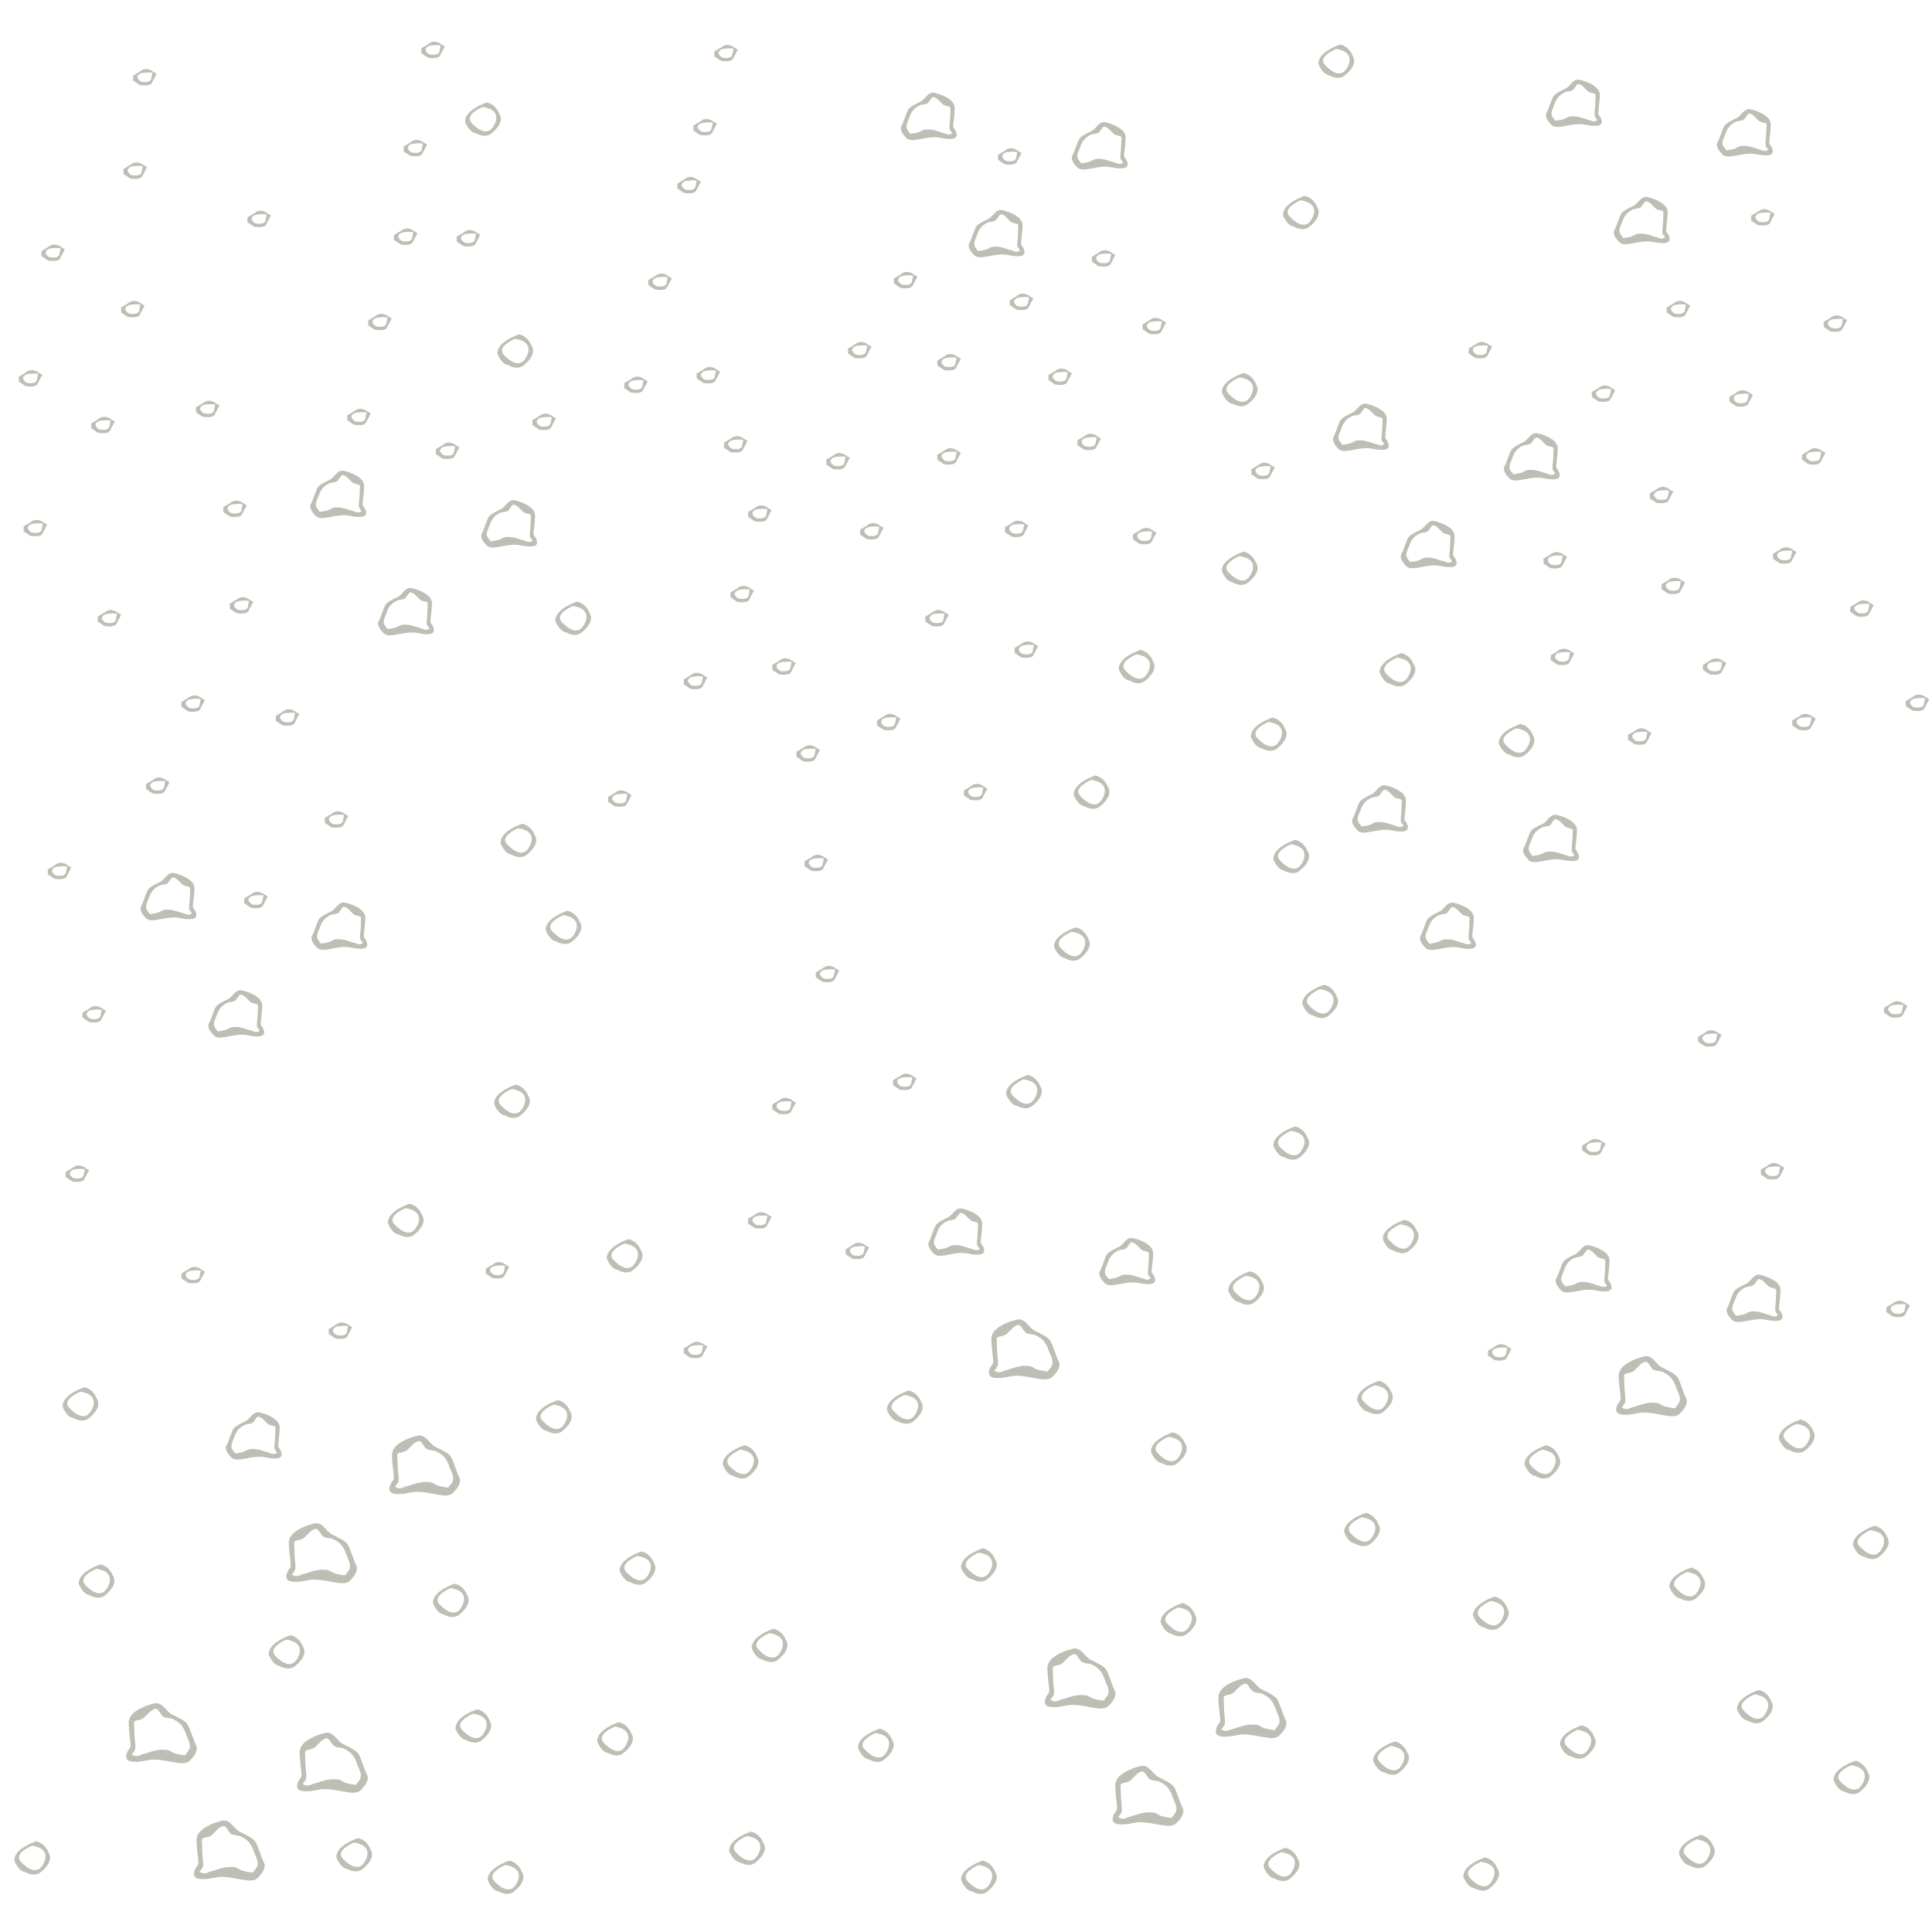 <?xml version="1.0" encoding="utf-8"?>
<!-- Generator: Adobe Illustrator 15.0.2, SVG Export Plug-In . SVG Version: 6.00 Build 0)  -->
<!DOCTYPE svg PUBLIC "-//W3C//DTD SVG 1.1//EN" "http://www.w3.org/Graphics/SVG/1.1/DTD/svg11.dtd">
<svg version="1.1" id="Layer_1" xmlns="http://www.w3.org/2000/svg" xmlns:xlink="http://www.w3.org/1999/xlink" x="0px" y="0px"
	 width="50px" height="50px" viewBox="0 0 50 50" enable-background="new 0 0 50 50" xml:space="preserve">
<symbol  id="Scree1" viewBox="-0.462 -0.431 0.924 0.862">
	<path fill="#BEBEB4" d="M0.417,0.147c0,0-0.073,0.227-0.317,0.284c0,0-0.585-0.187-0.561-0.504c0,0,0.097-0.269,0.28-0.293
		c0,0,0.232-0.146,0.403,0C0.222-0.366,0.587-0.097,0.417,0.147z M0.271-0.183C0.07-0.53-0.298-0.094-0.298-0.094
		c-0.194,0.214,0.293,0.411,0.293,0.411C0.559,0.228,0.271-0.183,0.271-0.183z"/>
</symbol>
<symbol  id="Scree2" viewBox="-0.304 -0.212 0.608 0.424">
	<path fill="#BEBEB4" d="M0.213,0.145c0,0-0.173,0.151-0.345,0l-0.172-0.102v-0.127l0.172-0.117c0,0,0.25-0.045,0.308,0.049
		l0.128,0.243L0.213,0.145z M0.16-0.055C0.108-0.166-0.104-0.112-0.104-0.112c-0.108,0.074-0.09,0.126-0.09,0.126
		c0.021,0.104,0.18,0.104,0.18,0.104c0.089,0.016,0.209,0,0.209,0L0.16-0.055z"/>
</symbol>
<symbol  id="rock1_x5F_bd" viewBox="-0.721 -0.613 1.442 1.226">
	<g>
		<path fill="#BEBEB4" d="M-0.615-0.019c0.037,0.104,0.067,0.174,0.09,0.208c0.021,0.03,0.067,0.065,0.136,0.104
			c0.034,0.02,0.094,0.05,0.18,0.092c0.025,0.012,0.057,0.039,0.095,0.08c0.048,0.053,0.081,0.086,0.098,0.1
			c0.041,0.032,0.081,0.049,0.121,0.049c0.013,0,0.025-0.001,0.039-0.004c0.125-0.029,0.232-0.07,0.325-0.124
			c0.136-0.079,0.203-0.17,0.201-0.274c-0.001-0.069-0.008-0.157-0.02-0.264C0.637-0.156,0.63-0.22,0.63-0.243
			c0-0.026,0.003-0.042,0.01-0.051c0.054-0.067,0.081-0.128,0.081-0.183c0-0.065-0.048-0.101-0.146-0.105
			c-0.021-0.001-0.04-0.001-0.057-0.001c-0.057,0-0.119,0.008-0.187,0.023c-0.069,0.015-0.128,0.022-0.18,0.022
			c-0.035,0-0.076-0.002-0.121-0.007c-0.049-0.005-0.132-0.019-0.249-0.041c-0.092-0.018-0.16-0.026-0.204-0.026
			c-0.083,0-0.143,0.026-0.181,0.078c-0.08,0.082-0.12,0.159-0.12,0.231c0,0.016,0.003,0.031,0.009,0.044
			C-0.688-0.216-0.656-0.136-0.615-0.019z M-0.511-0.409c0.004-0.004,0.011-0.014,0.019-0.03c0.003-0.007,0.01-0.011,0.023-0.011
			c0.016,0,0.069,0.009,0.16,0.027c0.042,0.009,0.08,0.025,0.115,0.046c0.031,0.02,0.06,0.031,0.088,0.035s0.057,0.005,0.084,0.005
			c0.062,0,0.13-0.01,0.204-0.032C0.236-0.385,0.29-0.402,0.345-0.42c0.033-0.006,0.067-0.017,0.102-0.034
			c0.025-0.011,0.054-0.016,0.086-0.014c0.033,0.01,0.056,0.02,0.07,0.029c0,0.006-0.004,0.015-0.012,0.026
			c-0.014,0.02-0.029,0.04-0.044,0.06C0.537-0.337,0.533-0.312,0.533-0.277c0,0.023,0.003,0.07,0.011,0.14
			c0.007,0.071,0.01,0.13,0.01,0.177c0.002,0.074,0.004,0.131,0.007,0.17c0,0.027-0.023,0.045-0.071,0.053
			C0.426,0.275,0.381,0.293,0.355,0.317C0.338,0.333,0.311,0.361,0.271,0.401C0.243,0.43,0.221,0.451,0.204,0.463
			C0.179,0.48,0.151,0.493,0.122,0.5c-0.02,0.004-0.043-0.013-0.07-0.052C0.03,0.417,0.008,0.386-0.014,0.355
			c-0.024-0.022-0.061-0.037-0.107-0.043c-0.056-0.008-0.09-0.015-0.101-0.02c-0.097-0.044-0.167-0.1-0.208-0.167
			C-0.45,0.101-0.466,0.071-0.48,0.035c-0.004-0.008-0.015-0.038-0.034-0.088c-0.016-0.04-0.033-0.08-0.049-0.12
			c-0.013-0.034-0.018-0.067-0.017-0.1C-0.579-0.314-0.556-0.36-0.511-0.409z"/>
	</g>
</symbol>
<symbol  id="rock2_x5F_bd" viewBox="-0.915 -0.777 1.829 1.555">
	<g>
		<path fill="#BEBEB4" d="M0.902-0.328C0.91-0.346,0.915-0.364,0.915-0.385c0-0.092-0.051-0.189-0.152-0.293
			C0.714-0.744,0.638-0.777,0.533-0.777c-0.056,0-0.142,0.011-0.258,0.033C0.127-0.716,0.022-0.698-0.04-0.692
			c-0.057,0.006-0.108,0.01-0.154,0.01c-0.065,0-0.14-0.01-0.228-0.029C-0.508-0.73-0.587-0.74-0.658-0.74
			c-0.022,0-0.046,0-0.072,0.002c-0.124,0.006-0.185,0.051-0.185,0.134c0,0.069,0.034,0.146,0.103,0.231
			C-0.804-0.362-0.8-0.341-0.8-0.308c0,0.029-0.008,0.11-0.024,0.241C-0.839,0.068-0.848,0.18-0.849,0.267
			c-0.002,0.131,0.082,0.248,0.255,0.347c0.116,0.069,0.253,0.121,0.412,0.158c0.017,0.004,0.033,0.005,0.049,0.005
			c0.05,0,0.102-0.021,0.153-0.062c0.022-0.017,0.063-0.059,0.125-0.126c0.048-0.052,0.088-0.085,0.12-0.101
			C0.374,0.435,0.45,0.396,0.492,0.372C0.581,0.322,0.638,0.278,0.666,0.24c0.03-0.043,0.068-0.131,0.114-0.263
			C0.832-0.172,0.873-0.274,0.902-0.328z M0.735-0.346C0.737-0.305,0.729-0.262,0.714-0.22C0.693-0.169,0.672-0.118,0.651-0.067
			C0.628-0.003,0.614,0.035,0.609,0.045C0.591,0.09,0.57,0.128,0.546,0.16C0.494,0.245,0.406,0.316,0.283,0.372
			C0.268,0.378,0.226,0.386,0.154,0.396c-0.06,0.008-0.105,0.026-0.136,0.055C-0.01,0.49-0.038,0.529-0.065,0.567
			c-0.035,0.05-0.065,0.072-0.089,0.066c-0.038-0.009-0.072-0.024-0.104-0.046c-0.021-0.016-0.05-0.042-0.085-0.078
			C-0.394,0.458-0.43,0.422-0.45,0.403c-0.034-0.031-0.091-0.054-0.171-0.068c-0.061-0.01-0.091-0.033-0.09-0.067
			c0.003-0.05,0.005-0.122,0.008-0.216c0-0.06,0.004-0.135,0.013-0.225s0.014-0.149,0.014-0.178c0-0.044-0.006-0.076-0.018-0.095
			C-0.712-0.473-0.731-0.498-0.75-0.522c-0.01-0.014-0.016-0.026-0.016-0.033c0.018-0.012,0.048-0.024,0.089-0.037
			c0.041-0.002,0.077,0.003,0.109,0.018c0.044,0.021,0.087,0.035,0.13,0.043c0.069,0.022,0.138,0.043,0.206,0.064
			c0.094,0.027,0.18,0.041,0.259,0.041c0.035,0,0.071-0.002,0.107-0.006c0.037-0.004,0.074-0.019,0.113-0.044
			C0.292-0.505,0.34-0.524,0.393-0.536C0.507-0.56,0.575-0.571,0.595-0.571c0.016,0,0.025,0.004,0.029,0.014
			c0.01,0.021,0.018,0.033,0.024,0.039C0.705-0.457,0.734-0.399,0.735-0.346z"/>
	</g>
</symbol>
<use xlink:href="#rock2_x5F_bd"  width="1.829" height="1.555" x="-0.915" y="-0.777" transform="matrix(1 0 0 -1 8.324 40.197)" overflow="visible"/>
<use xlink:href="#rock2_x5F_bd"  width="1.829" height="1.555" x="-0.915" y="-0.777" transform="matrix(1 0 0 -1 10.993 37.926)" overflow="visible"/>
<use xlink:href="#rock1_x5F_bd"  width="1.442" height="1.226" x="-0.721" y="-0.613" transform="matrix(1 0 0 -1 6.569 37.162)" overflow="visible"/>
<use xlink:href="#rock2_x5F_bd"  width="1.829" height="1.555" x="-0.915" y="-0.777" transform="matrix(1 0 0 -1 26.505 34.922)" overflow="visible"/>
<use xlink:href="#rock1_x5F_bd"  width="1.442" height="1.226" x="-0.721" y="-0.613" transform="matrix(1 0 0 -1 29.174 32.65)" overflow="visible"/>
<use xlink:href="#rock1_x5F_bd"  width="1.442" height="1.226" x="-0.721" y="-0.613" transform="matrix(1 0 0 -1 24.75 31.887)" overflow="visible"/>
<use xlink:href="#rock1_x5F_bd"  width="1.442" height="1.226" x="-0.721" y="-0.613" transform="matrix(1 0 0 -1 6.116 26.24)" overflow="visible"/>
<use xlink:href="#rock1_x5F_bd"  width="1.442" height="1.226" x="-0.721" y="-0.613" transform="matrix(1 0 0 -1 8.785 23.969)" overflow="visible"/>
<use xlink:href="#rock1_x5F_bd"  width="1.442" height="1.226" x="-0.721" y="-0.613" transform="matrix(1 0 0 -1 4.361 23.205)" overflow="visible"/>
<use xlink:href="#rock1_x5F_bd"  width="1.442" height="1.226" x="-0.721" y="-0.613" transform="matrix(1 0 0 -1 10.509 15.83)" overflow="visible"/>
<use xlink:href="#rock1_x5F_bd"  width="1.442" height="1.226" x="-0.721" y="-0.613" transform="matrix(1 0 0 -1 13.178 13.559)" overflow="visible"/>
<use xlink:href="#rock1_x5F_bd"  width="1.442" height="1.226" x="-0.721" y="-0.613" transform="matrix(1 0 0 -1 8.754 12.795)" overflow="visible"/>
<use xlink:href="#rock1_x5F_bd"  width="1.442" height="1.226" x="-0.721" y="-0.613" transform="matrix(1 0 0 -1 25.793 6.047)" overflow="visible"/>
<use xlink:href="#rock1_x5F_bd"  width="1.442" height="1.226" x="-0.721" y="-0.613" transform="matrix(1 0 0 -1 28.462 3.775)" overflow="visible"/>
<use xlink:href="#rock1_x5F_bd"  width="1.442" height="1.226" x="-0.721" y="-0.613" transform="matrix(1 0 0 -1 24.038 3.012)" overflow="visible"/>
<use xlink:href="#rock1_x5F_bd"  width="1.442" height="1.226" x="-0.721" y="-0.613" transform="matrix(1 0 0 -1 36.976 14.094)" overflow="visible"/>
<use xlink:href="#rock1_x5F_bd"  width="1.442" height="1.226" x="-0.721" y="-0.613" transform="matrix(1 0 0 -1 39.645 11.822)" overflow="visible"/>
<use xlink:href="#rock1_x5F_bd"  width="1.442" height="1.226" x="-0.721" y="-0.613" transform="matrix(1 0 0 -1 35.22 11.059)" overflow="visible"/>
<use xlink:href="#rock1_x5F_bd"  width="1.442" height="1.226" x="-0.721" y="-0.613" transform="matrix(1 0 0 -1 42.489 5.709)" overflow="visible"/>
<use xlink:href="#rock1_x5F_bd"  width="1.442" height="1.226" x="-0.721" y="-0.613" transform="matrix(1 0 0 -1 45.158 3.438)" overflow="visible"/>
<use xlink:href="#rock1_x5F_bd"  width="1.442" height="1.226" x="-0.721" y="-0.613" transform="matrix(1 0 0 -1 40.733 2.674)" overflow="visible"/>
<use xlink:href="#rock1_x5F_bd"  width="1.442" height="1.226" x="-0.721" y="-0.613" transform="matrix(1 0 0 -1 37.473 23.972)" overflow="visible"/>
<use xlink:href="#rock1_x5F_bd"  width="1.442" height="1.226" x="-0.721" y="-0.613" transform="matrix(1 0 0 -1 40.142 21.7)" overflow="visible"/>
<use xlink:href="#rock1_x5F_bd"  width="1.442" height="1.226" x="-0.721" y="-0.613" transform="matrix(1 0 0 -1 35.717 20.936)" overflow="visible"/>
<use xlink:href="#rock2_x5F_bd"  width="1.829" height="1.555" x="-0.915" y="-0.777" transform="matrix(1 0 0 -1 42.741 35.874)" overflow="visible"/>
<use xlink:href="#rock1_x5F_bd"  width="1.442" height="1.226" x="-0.721" y="-0.613" transform="matrix(1 0 0 -1 45.409 33.602)" overflow="visible"/>
<use xlink:href="#rock1_x5F_bd"  width="1.442" height="1.226" x="-0.721" y="-0.613" transform="matrix(1 0 0 -1 40.985 32.839)" overflow="visible"/>
<use xlink:href="#rock2_x5F_bd"  width="1.829" height="1.555" x="-0.915" y="-0.777" transform="matrix(1 0 0 -1 29.711 46.476)" overflow="visible"/>
<use xlink:href="#rock2_x5F_bd"  width="1.829" height="1.555" x="-0.915" y="-0.777" transform="matrix(1 0 0 -1 32.379 44.204)" overflow="visible"/>
<use xlink:href="#rock2_x5F_bd"  width="1.829" height="1.555" x="-0.915" y="-0.777" transform="matrix(1 0 0 -1 27.955 43.44)" overflow="visible"/>
<use xlink:href="#rock2_x5F_bd"  width="1.829" height="1.555" x="-0.915" y="-0.777" transform="matrix(1 0 0 -1 5.935 47.891)" overflow="visible"/>
<use xlink:href="#rock2_x5F_bd"  width="1.829" height="1.555" x="-0.915" y="-0.777" transform="matrix(1 0 0 -1 8.604 45.619)" overflow="visible"/>
<use xlink:href="#rock2_x5F_bd"  width="1.829" height="1.555" x="-0.915" y="-0.777" transform="matrix(1 0 0 -1 4.18 44.855)" overflow="visible"/>
<use xlink:href="#Scree1"  width="0.924" height="0.862" x="-0.462" y="-0.431" transform="matrix(1 0 0 -1 2.5 40.917)" overflow="visible"/>
<use xlink:href="#Scree1"  width="0.924" height="0.862" x="-0.462" y="-0.431" transform="matrix(1 0 0 -1 2.083 36.333)" overflow="visible"/>
<use xlink:href="#Scree1"  width="0.924" height="0.862" x="-0.462" y="-0.431" transform="matrix(1 0 0 -1 48.417 39.917)" overflow="visible"/>
<use xlink:href="#Scree1"  width="0.924" height="0.862" x="-0.462" y="-0.431" transform="matrix(1 0 0 -1 45.417 44.167)" overflow="visible"/>
<use xlink:href="#Scree1"  width="0.924" height="0.862" x="-0.462" y="-0.431" transform="matrix(1 0 0 -1 43.667 41)" overflow="visible"/>
<use xlink:href="#Scree1"  width="0.924" height="0.862" x="-0.462" y="-0.431" transform="matrix(1 0 0 -1 47.917 46)" overflow="visible"/>
<use xlink:href="#Scree1"  width="0.924" height="0.862" x="-0.462" y="-0.431" transform="matrix(1 0 0 -1 43.917 47.917)" overflow="visible"/>
<use xlink:href="#Scree1"  width="0.924" height="0.862" x="-0.462" y="-0.431" transform="matrix(1 0 0 -1 38.334 48.5)" overflow="visible"/>
<use xlink:href="#Scree1"  width="0.924" height="0.862" x="-0.462" y="-0.431" transform="matrix(1 0 0 -1 33.167 48.25)" overflow="visible"/>
<use xlink:href="#Scree1"  width="0.924" height="0.862" x="-0.462" y="-0.431" transform="matrix(1 0 0 -1 25.334 48.583)" overflow="visible"/>
<use xlink:href="#Scree1"  width="0.924" height="0.862" x="-0.462" y="-0.431" transform="matrix(1 0 0 -1 19.334 47.833)" overflow="visible"/>
<use xlink:href="#Scree1"  width="0.924" height="0.862" x="-0.462" y="-0.431" transform="matrix(1 0 0 -1 13.084 48.583)" overflow="visible"/>
<use xlink:href="#Scree1"  width="0.924" height="0.862" x="-0.462" y="-0.431" transform="matrix(1 0 0 -1 9.167 48)" overflow="visible"/>
<use xlink:href="#Scree1"  width="0.924" height="0.862" x="-0.462" y="-0.431" transform="matrix(1 0 0 -1 0.834 48.083)" overflow="visible"/>
<use xlink:href="#Scree1"  width="0.924" height="0.862" x="-0.462" y="-0.431" transform="matrix(1 0 0 -1 7.417 42.75)" overflow="visible"/>
<use xlink:href="#Scree1"  width="0.924" height="0.862" x="-0.462" y="-0.431" transform="matrix(1 0 0 -1 40.834 45.083)" overflow="visible"/>
<use xlink:href="#Scree1"  width="0.924" height="0.862" x="-0.462" y="-0.431" transform="matrix(1 0 0 -1 36 45.5)" overflow="visible"/>
<use xlink:href="#Scree1"  width="0.924" height="0.862" x="-0.462" y="-0.431" transform="matrix(1 0 0 -1 12.25 44.667)" overflow="visible"/>
<use xlink:href="#Scree1"  width="0.924" height="0.862" x="-0.462" y="-0.431" transform="matrix(1 0 0 -1 15.917 45)" overflow="visible"/>
<use xlink:href="#Scree1"  width="0.924" height="0.862" x="-0.462" y="-0.431" transform="matrix(1 0 0 -1 22.667 45.167)" overflow="visible"/>
<use xlink:href="#Scree1"  width="0.924" height="0.862" x="-0.462" y="-0.431" transform="matrix(1 0 0 -1 11.667 41.417)" overflow="visible"/>
<use xlink:href="#Scree1"  width="0.924" height="0.862" x="-0.462" y="-0.431" transform="matrix(1 0 0 -1 16.5 40.583)" overflow="visible"/>
<use xlink:href="#Scree1"  width="0.924" height="0.862" x="-0.462" y="-0.431" transform="matrix(1 0 0 -1 19.917 42.583)" overflow="visible"/>
<use xlink:href="#Scree1"  width="0.924" height="0.862" x="-0.462" y="-0.431" transform="matrix(1 0 0 -1 25.334 40.5)" overflow="visible"/>
<use xlink:href="#Scree1"  width="0.924" height="0.862" x="-0.462" y="-0.431" transform="matrix(1 0 0 -1 38.584 41.75)" overflow="visible"/>
<use xlink:href="#Scree1"  width="0.924" height="0.862" x="-0.462" y="-0.431" transform="matrix(1 0 0 -1 35.25 39.583)" overflow="visible"/>
<use xlink:href="#Scree1"  width="0.924" height="0.862" x="-0.462" y="-0.431" transform="matrix(1 0 0 -1 30.5 41.917)" overflow="visible"/>
<use xlink:href="#Scree1"  width="0.924" height="0.862" x="-0.462" y="-0.431" transform="matrix(1 0 0 -1 39.917 37.833)" overflow="visible"/>
<use xlink:href="#Scree1"  width="0.924" height="0.862" x="-0.462" y="-0.431" transform="matrix(1 0 0 -1 46.5 37.167)" overflow="visible"/>
<use xlink:href="#Scree1"  width="0.924" height="0.862" x="-0.462" y="-0.431" transform="matrix(1 0 0 -1 14.334 36.667)" overflow="visible"/>
<use xlink:href="#Scree1"  width="0.924" height="0.862" x="-0.462" y="-0.431" transform="matrix(1 0 0 -1 19.167 37.833)" overflow="visible"/>
<use xlink:href="#Scree1"  width="0.924" height="0.862" x="-0.462" y="-0.431" transform="matrix(1 0 0 -1 23.417 36.417)" overflow="visible"/>
<use xlink:href="#Scree1"  width="0.924" height="0.862" x="-0.462" y="-0.431" transform="matrix(1 0 0 -1 30.25 37.5)" overflow="visible"/>
<use xlink:href="#Scree1"  width="0.924" height="0.862" x="-0.462" y="-0.431" transform="matrix(1 0 0 -1 35.584 36.167)" overflow="visible"/>
<use xlink:href="#Scree1"  width="0.924" height="0.862" x="-0.462" y="-0.431" transform="matrix(1 0 0 -1 13.25 28.5)" overflow="visible"/>
<use xlink:href="#Scree1"  width="0.924" height="0.862" x="-0.462" y="-0.431" transform="matrix(1 0 0 -1 13.417 21.75)" overflow="visible"/>
<use xlink:href="#Scree1"  width="0.924" height="0.862" x="-0.462" y="-0.431" transform="matrix(1 0 0 -1 14.834 16)" overflow="visible"/>
<use xlink:href="#Scree1"  width="0.924" height="0.862" x="-0.462" y="-0.431" transform="matrix(1 0 0 -1 13.334 9.084)" overflow="visible"/>
<use xlink:href="#Scree1"  width="0.924" height="0.862" x="-0.462" y="-0.431" transform="matrix(1 0 0 -1 12.5 3.083)" overflow="visible"/>
<use xlink:href="#Scree1"  width="0.924" height="0.862" x="-0.462" y="-0.431" transform="matrix(1 0 0 -1 10.5 31.583)" overflow="visible"/>
<use xlink:href="#Scree1"  width="0.924" height="0.862" x="-0.462" y="-0.431" transform="matrix(1 0 0 -1 16.167 32.5)" overflow="visible"/>
<use xlink:href="#Scree1"  width="0.924" height="0.862" x="-0.462" y="-0.431" transform="matrix(1 0 0 -1 14.584 24)" overflow="visible"/>
<use xlink:href="#Scree1"  width="0.924" height="0.862" x="-0.462" y="-0.431" transform="matrix(1 0 0 -1 34.584 1.583)" overflow="visible"/>
<use xlink:href="#Scree1"  width="0.924" height="0.862" x="-0.462" y="-0.431" transform="matrix(1 0 0 -1 33.667 5.5)" overflow="visible"/>
<use xlink:href="#Scree1"  width="0.924" height="0.862" x="-0.462" y="-0.431" transform="matrix(1 0 0 -1 32.084 10.084)" overflow="visible"/>
<use xlink:href="#Scree1"  width="0.924" height="0.862" x="-0.462" y="-0.431" transform="matrix(1 0 0 -1 32.084 14.707)" overflow="visible"/>
<use xlink:href="#Scree1"  width="0.924" height="0.862" x="-0.462" y="-0.431" transform="matrix(1 0 0 -1 29.417 17.25)" overflow="visible"/>
<use xlink:href="#Scree1"  width="0.924" height="0.862" x="-0.462" y="-0.431" transform="matrix(1 0 0 -1 28.25 20.5)" overflow="visible"/>
<use xlink:href="#Scree1"  width="0.924" height="0.862" x="-0.462" y="-0.431" transform="matrix(1 0 0 -1 27.741 24.431)" overflow="visible"/>
<use xlink:href="#Scree1"  width="0.924" height="0.862" x="-0.462" y="-0.431" transform="matrix(1 0 0 -1 26.5 28.25)" overflow="visible"/>
<use xlink:href="#Scree1"  width="0.924" height="0.862" x="-0.462" y="-0.431" transform="matrix(1 0 0 -1 32.834 19)" overflow="visible"/>
<use xlink:href="#Scree1"  width="0.924" height="0.862" x="-0.462" y="-0.431" transform="matrix(1 0 0 -1 33.417 22.166)" overflow="visible"/>
<use xlink:href="#Scree1"  width="0.924" height="0.862" x="-0.462" y="-0.431" transform="matrix(1 0 0 -1 34.167 25.916)" overflow="visible"/>
<use xlink:href="#Scree1"  width="0.924" height="0.862" x="-0.462" y="-0.431" transform="matrix(1 0 0 -1 32.25 33.333)" overflow="visible"/>
<use xlink:href="#Scree1"  width="0.924" height="0.862" x="-0.462" y="-0.431" transform="matrix(1 0 0 -1 33.417 29.583)" overflow="visible"/>
<use xlink:href="#Scree1"  width="0.924" height="0.862" x="-0.462" y="-0.431" transform="matrix(1 0 0 -1 36.25 32)" overflow="visible"/>
<use xlink:href="#Scree1"  width="0.924" height="0.862" x="-0.462" y="-0.431" transform="matrix(1 0 0 -1 36.167 17.334)" overflow="visible"/>
<use xlink:href="#Scree1"  width="0.924" height="0.862" x="-0.462" y="-0.431" transform="matrix(1 0 0 -1 39.25 19.166)" overflow="visible"/>
<use xlink:href="#Scree2"  width="0.608" height="0.424" x="-0.304" y="-0.212" transform="matrix(1 0 0 -1 3.75 2)" overflow="visible"/>
<use xlink:href="#Scree2"  width="0.608" height="0.424" x="-0.304" y="-0.212" transform="matrix(1 0 0 -1 3.5 4.417)" overflow="visible"/>
<use xlink:href="#Scree2"  width="0.608" height="0.424" x="-0.304" y="-0.212" transform="matrix(1 0 0 -1 3.438 8)" overflow="visible"/>
<use xlink:href="#Scree2"  width="0.608" height="0.424" x="-0.304" y="-0.212" transform="matrix(1 0 0 -1 6.708 5.667)" overflow="visible"/>
<use xlink:href="#Scree2"  width="0.608" height="0.424" x="-0.304" y="-0.212" transform="matrix(1 0 0 -1 0.791 9.792)" overflow="visible"/>
<use xlink:href="#Scree2"  width="0.608" height="0.424" x="-0.304" y="-0.212" transform="matrix(1 0 0 -1 1.375 6.542)" overflow="visible"/>
<use xlink:href="#Scree2"  width="0.608" height="0.424" x="-0.304" y="-0.212" transform="matrix(1 0 0 -1 0.916 13.667)" overflow="visible"/>
<use xlink:href="#Scree2"  width="0.608" height="0.424" x="-0.304" y="-0.212" transform="matrix(1 0 0 -1 2.667 11)" overflow="visible"/>
<use xlink:href="#Scree2"  width="0.608" height="0.424" x="-0.304" y="-0.212" transform="matrix(1 0 0 -1 2.833 16)" overflow="visible"/>
<use xlink:href="#Scree2"  width="0.608" height="0.424" x="-0.304" y="-0.212" transform="matrix(1 0 0 -1 5.375 10.584)" overflow="visible"/>
<use xlink:href="#Scree2"  width="0.608" height="0.424" x="-0.304" y="-0.212" transform="matrix(1 0 0 -1 6.083 13.167)" overflow="visible"/>
<use xlink:href="#Scree2"  width="0.608" height="0.424" x="-0.304" y="-0.212" transform="matrix(1 0 0 -1 6.25 15.667)" overflow="visible"/>
<use xlink:href="#Scree2"  width="0.608" height="0.424" x="-0.304" y="-0.212" transform="matrix(1 0 0 -1 5 18.209)" overflow="visible"/>
<use xlink:href="#Scree2"  width="0.608" height="0.424" x="-0.304" y="-0.212" transform="matrix(1 0 0 -1 7.442 18.569)" overflow="visible"/>
<use xlink:href="#Scree2"  width="0.608" height="0.424" x="-0.304" y="-0.212" transform="matrix(1 0 0 -1 8.709 21.209)" overflow="visible"/>
<use xlink:href="#Scree2"  width="0.608" height="0.424" x="-0.304" y="-0.212" transform="matrix(1 0 0 -1 6.625 23.292)" overflow="visible"/>
<use xlink:href="#Scree2"  width="0.608" height="0.424" x="-0.304" y="-0.212" transform="matrix(1 0 0 -1 4.083 20.334)" overflow="visible"/>
<use xlink:href="#Scree2"  width="0.608" height="0.424" x="-0.304" y="-0.212" transform="matrix(1 0 0 -1 1.542 22.542)" overflow="visible"/>
<use xlink:href="#Scree2"  width="0.608" height="0.424" x="-0.304" y="-0.212" transform="matrix(1 0 0 -1 11.209 1.292)" overflow="visible"/>
<use xlink:href="#Scree2"  width="0.608" height="0.424" x="-0.304" y="-0.212" transform="matrix(1 0 0 -1 10.75 3.833)" overflow="visible"/>
<use xlink:href="#Scree2"  width="0.608" height="0.424" x="-0.304" y="-0.212" transform="matrix(1 0 0 -1 10.5 6.125)" overflow="visible"/>
<use xlink:href="#Scree2"  width="0.608" height="0.424" x="-0.304" y="-0.212" transform="matrix(1 0 0 -1 9.834 8.334)" overflow="visible"/>
<use xlink:href="#Scree2"  width="0.608" height="0.424" x="-0.304" y="-0.212" transform="matrix(1 0 0 -1 9.291 10.792)" overflow="visible"/>
<use xlink:href="#Scree2"  width="0.608" height="0.424" x="-0.304" y="-0.212" transform="matrix(1 0 0 -1 12.125 6.167)" overflow="visible"/>
<use xlink:href="#Scree2"  width="0.608" height="0.424" x="-0.304" y="-0.212" transform="matrix(1 0 0 -1 14.084 10.917)" overflow="visible"/>
<use xlink:href="#Scree2"  width="0.608" height="0.424" x="-0.304" y="-0.212" transform="matrix(1 0 0 -1 11.584 11.667)" overflow="visible"/>
<use xlink:href="#Scree2"  width="0.608" height="0.424" x="-0.304" y="-0.212" transform="matrix(1 0 0 -1 18.791 1.375)" overflow="visible"/>
<use xlink:href="#Scree2"  width="0.608" height="0.424" x="-0.304" y="-0.212" transform="matrix(1 0 0 -1 18.25 3.292)" overflow="visible"/>
<use xlink:href="#Scree2"  width="0.608" height="0.424" x="-0.304" y="-0.212" transform="matrix(1 0 0 -1 17.834 4.792)" overflow="visible"/>
<use xlink:href="#Scree2"  width="0.608" height="0.424" x="-0.304" y="-0.212" transform="matrix(1 0 0 -1 17.084 7.292)" overflow="visible"/>
<use xlink:href="#Scree2"  width="0.608" height="0.424" x="-0.304" y="-0.212" transform="matrix(1 0 0 -1 16.459 9.959)" overflow="visible"/>
<use xlink:href="#Scree2"  width="0.608" height="0.424" x="-0.304" y="-0.212" transform="matrix(1 0 0 -1 18.334 9.709)" overflow="visible"/>
<use xlink:href="#Scree2"  width="0.608" height="0.424" x="-0.304" y="-0.212" transform="matrix(1 0 0 -1 19.041 11.5)" overflow="visible"/>
<use xlink:href="#Scree2"  width="0.608" height="0.424" x="-0.304" y="-0.212" transform="matrix(1 0 0 -1 19.666 13.292)" overflow="visible"/>
<use xlink:href="#Scree2"  width="0.608" height="0.424" x="-0.304" y="-0.212" transform="matrix(1 0 0 -1 19.209 15.375)" overflow="visible"/>
<use xlink:href="#Scree2"  width="0.608" height="0.424" x="-0.304" y="-0.212" transform="matrix(1 0 0 -1 18 17.625)" overflow="visible"/>
<use xlink:href="#Scree2"  width="0.608" height="0.424" x="-0.304" y="-0.212" transform="matrix(1 0 0 -1 16.041 20.667)" overflow="visible"/>
<use xlink:href="#Scree2"  width="0.608" height="0.424" x="-0.304" y="-0.212" transform="matrix(1 0 0 -1 20.291 17.25)" overflow="visible"/>
<use xlink:href="#Scree2"  width="0.608" height="0.424" x="-0.304" y="-0.212" transform="matrix(1 0 0 -1 20.916 19.5)" overflow="visible"/>
<use xlink:href="#Scree2"  width="0.608" height="0.424" x="-0.304" y="-0.212" transform="matrix(1 0 0 -1 21.125 22.334)" overflow="visible"/>
<use xlink:href="#Scree2"  width="0.608" height="0.424" x="-0.304" y="-0.212" transform="matrix(1 0 0 -1 21.416 25.209)" overflow="visible"/>
<use xlink:href="#Scree2"  width="0.608" height="0.424" x="-0.304" y="-0.212" transform="matrix(1 0 0 -1 23.416 28)" overflow="visible"/>
<use xlink:href="#Scree2"  width="0.608" height="0.424" x="-0.304" y="-0.212" transform="matrix(1 0 0 -1 20.291 28.625)" overflow="visible"/>
<use xlink:href="#Scree2"  width="0.608" height="0.424" x="-0.304" y="-0.212" transform="matrix(1 0 0 -1 19.666 31.583)" overflow="visible"/>
<use xlink:href="#Scree2"  width="0.608" height="0.424" x="-0.304" y="-0.212" transform="matrix(1 0 0 -1 8.812 34.438)" overflow="visible"/>
<use xlink:href="#Scree2"  width="0.608" height="0.424" x="-0.304" y="-0.212" transform="matrix(1 0 0 -1 38.812 35)" overflow="visible"/>
<use xlink:href="#Scree2"  width="0.608" height="0.424" x="-0.304" y="-0.212" transform="matrix(1 0 0 -1 18 34.938)" overflow="visible"/>
<use xlink:href="#Scree2"  width="0.608" height="0.424" x="-0.304" y="-0.212" transform="matrix(1 0 0 -1 22.188 32.375)" overflow="visible"/>
<use xlink:href="#Scree2"  width="0.608" height="0.424" x="-0.304" y="-0.212" transform="matrix(1 0 0 -1 12.875 32.875)" overflow="visible"/>
<use xlink:href="#Scree2"  width="0.608" height="0.424" x="-0.304" y="-0.212" transform="matrix(1 0 0 -1 5 33)" overflow="visible"/>
<use xlink:href="#Scree2"  width="0.608" height="0.424" x="-0.304" y="-0.212" transform="matrix(1 0 0 -1 2 30.375)" overflow="visible"/>
<use xlink:href="#Scree2"  width="0.608" height="0.424" x="-0.304" y="-0.212" transform="matrix(1 0 0 -1 2.438 26.25)" overflow="visible"/>
<use xlink:href="#Scree2"  width="0.608" height="0.424" x="-0.304" y="-0.212" transform="matrix(1 0 0 -1 49.062 26.125)" overflow="visible"/>
<use xlink:href="#Scree2"  width="0.608" height="0.424" x="-0.304" y="-0.212" transform="matrix(1 0 0 -1 49.125 33.875)" overflow="visible"/>
<use xlink:href="#Scree2"  width="0.608" height="0.424" x="-0.304" y="-0.212" transform="matrix(1 0 0 -1 45.875 30.312)" overflow="visible"/>
<use xlink:href="#Scree2"  width="0.608" height="0.424" x="-0.304" y="-0.212" transform="matrix(1 0 0 -1 41.25 29.688)" overflow="visible"/>
<use xlink:href="#Scree2"  width="0.608" height="0.424" x="-0.304" y="-0.212" transform="matrix(1 0 0 -1 26.133 4.05)" overflow="visible"/>
<use xlink:href="#Scree2"  width="0.608" height="0.424" x="-0.304" y="-0.212" transform="matrix(1 0 0 -1 23.438 7.25)" overflow="visible"/>
<use xlink:href="#Scree2"  width="0.608" height="0.424" x="-0.304" y="-0.212" transform="matrix(1 0 0 -1 26.438 7.812)" overflow="visible"/>
<use xlink:href="#Scree2"  width="0.608" height="0.424" x="-0.304" y="-0.212" transform="matrix(1 0 0 -1 28.562 6.688)" overflow="visible"/>
<use xlink:href="#Scree2"  width="0.608" height="0.424" x="-0.304" y="-0.212" transform="matrix(1 0 0 -1 22.25 9.062)" overflow="visible"/>
<use xlink:href="#Scree2"  width="0.608" height="0.424" x="-0.304" y="-0.212" transform="matrix(1 0 0 -1 24.562 9.375)" overflow="visible"/>
<use xlink:href="#Scree2"  width="0.608" height="0.424" x="-0.304" y="-0.212" transform="matrix(1 0 0 -1 27.438 9.75)" overflow="visible"/>
<use xlink:href="#Scree2"  width="0.608" height="0.424" x="-0.304" y="-0.212" transform="matrix(1 0 0 -1 29.875 8.438)" overflow="visible"/>
<use xlink:href="#Scree2"  width="0.608" height="0.424" x="-0.304" y="-0.212" transform="matrix(1 0 0 -1 21.688 11.938)" overflow="visible"/>
<use xlink:href="#Scree2"  width="0.608" height="0.424" x="-0.304" y="-0.212" transform="matrix(1 0 0 -1 24.562 11.812)" overflow="visible"/>
<use xlink:href="#Scree2"  width="0.608" height="0.424" x="-0.304" y="-0.212" transform="matrix(1 0 0 -1 28.188 11.438)" overflow="visible"/>
<use xlink:href="#Scree2"  width="0.608" height="0.424" x="-0.304" y="-0.212" transform="matrix(1 0 0 -1 32.688 12.188)" overflow="visible"/>
<use xlink:href="#Scree2"  width="0.608" height="0.424" x="-0.304" y="-0.212" transform="matrix(1 0 0 -1 22.562 13.75)" overflow="visible"/>
<use xlink:href="#Scree2"  width="0.608" height="0.424" x="-0.304" y="-0.212" transform="matrix(1 0 0 -1 26.312 13.688)" overflow="visible"/>
<use xlink:href="#Scree2"  width="0.608" height="0.424" x="-0.304" y="-0.212" transform="matrix(1 0 0 -1 29.625 13.875)" overflow="visible"/>
<use xlink:href="#Scree2"  width="0.608" height="0.424" x="-0.304" y="-0.212" transform="matrix(1 0 0 -1 24.25 16)" overflow="visible"/>
<use xlink:href="#Scree2"  width="0.608" height="0.424" x="-0.304" y="-0.212" transform="matrix(1 0 0 -1 23 18.688)" overflow="visible"/>
<use xlink:href="#Scree2"  width="0.608" height="0.424" x="-0.304" y="-0.212" transform="matrix(1 0 0 -1 26.562 16.812)" overflow="visible"/>
<use xlink:href="#Scree2"  width="0.608" height="0.424" x="-0.304" y="-0.212" transform="matrix(1 0 0 -1 25.25 20.5)" overflow="visible"/>
<use xlink:href="#Scree2"  width="0.608" height="0.424" x="-0.304" y="-0.212" transform="matrix(1 0 0 -1 45.625 5.625)" overflow="visible"/>
<use xlink:href="#Scree2"  width="0.608" height="0.424" x="-0.304" y="-0.212" transform="matrix(1 0 0 -1 43.438 8)" overflow="visible"/>
<use xlink:href="#Scree2"  width="0.608" height="0.424" x="-0.304" y="-0.212" transform="matrix(1 0 0 -1 38.312 9.062)" overflow="visible"/>
<use xlink:href="#Scree2"  width="0.608" height="0.424" x="-0.304" y="-0.212" transform="matrix(1 0 0 -1 41.5 10.188)" overflow="visible"/>
<use xlink:href="#Scree2"  width="0.608" height="0.424" x="-0.304" y="-0.212" transform="matrix(1 0 0 -1 45.062 10.312)" overflow="visible"/>
<use xlink:href="#Scree2"  width="0.608" height="0.424" x="-0.304" y="-0.212" transform="matrix(1 0 0 -1 47.5 8.375)" overflow="visible"/>
<use xlink:href="#Scree2"  width="0.608" height="0.424" x="-0.304" y="-0.212" transform="matrix(1 0 0 -1 43 12.812)" overflow="visible"/>
<use xlink:href="#Scree2"  width="0.608" height="0.424" x="-0.304" y="-0.212" transform="matrix(1 0 0 -1 46.938 11.812)" overflow="visible"/>
<use xlink:href="#Scree2"  width="0.608" height="0.424" x="-0.304" y="-0.212" transform="matrix(1 0 0 -1 40.25 14.5)" overflow="visible"/>
<use xlink:href="#Scree2"  width="0.608" height="0.424" x="-0.304" y="-0.212" transform="matrix(1 0 0 -1 43.305 15.163)" overflow="visible"/>
<use xlink:href="#Scree2"  width="0.608" height="0.424" x="-0.304" y="-0.212" transform="matrix(1 0 0 -1 46.188 14.375)" overflow="visible"/>
<use xlink:href="#Scree2"  width="0.608" height="0.424" x="-0.304" y="-0.212" transform="matrix(1 0 0 -1 40.438 17)" overflow="visible"/>
<use xlink:href="#Scree2"  width="0.608" height="0.424" x="-0.304" y="-0.212" transform="matrix(1 0 0 -1 44.375 17.25)" overflow="visible"/>
<use xlink:href="#Scree2"  width="0.608" height="0.424" x="-0.304" y="-0.212" transform="matrix(1 0 0 -1 48.188 15.75)" overflow="visible"/>
<use xlink:href="#Scree2"  width="0.608" height="0.424" x="-0.304" y="-0.212" transform="matrix(1 0 0 -1 46.688 18.688)" overflow="visible"/>
<use xlink:href="#Scree2"  width="0.608" height="0.424" x="-0.304" y="-0.212" transform="matrix(1 0 0 -1 42.438 19.062)" overflow="visible"/>
<use xlink:href="#Scree2"  width="0.608" height="0.424" x="-0.304" y="-0.212" transform="matrix(1 0 0 -1 49.625 18.188)" overflow="visible"/>
<use xlink:href="#Scree2"  width="0.608" height="0.424" x="-0.304" y="-0.212" transform="matrix(1 0 0 -1 44.25 26.875)" overflow="visible"/>
</svg>
